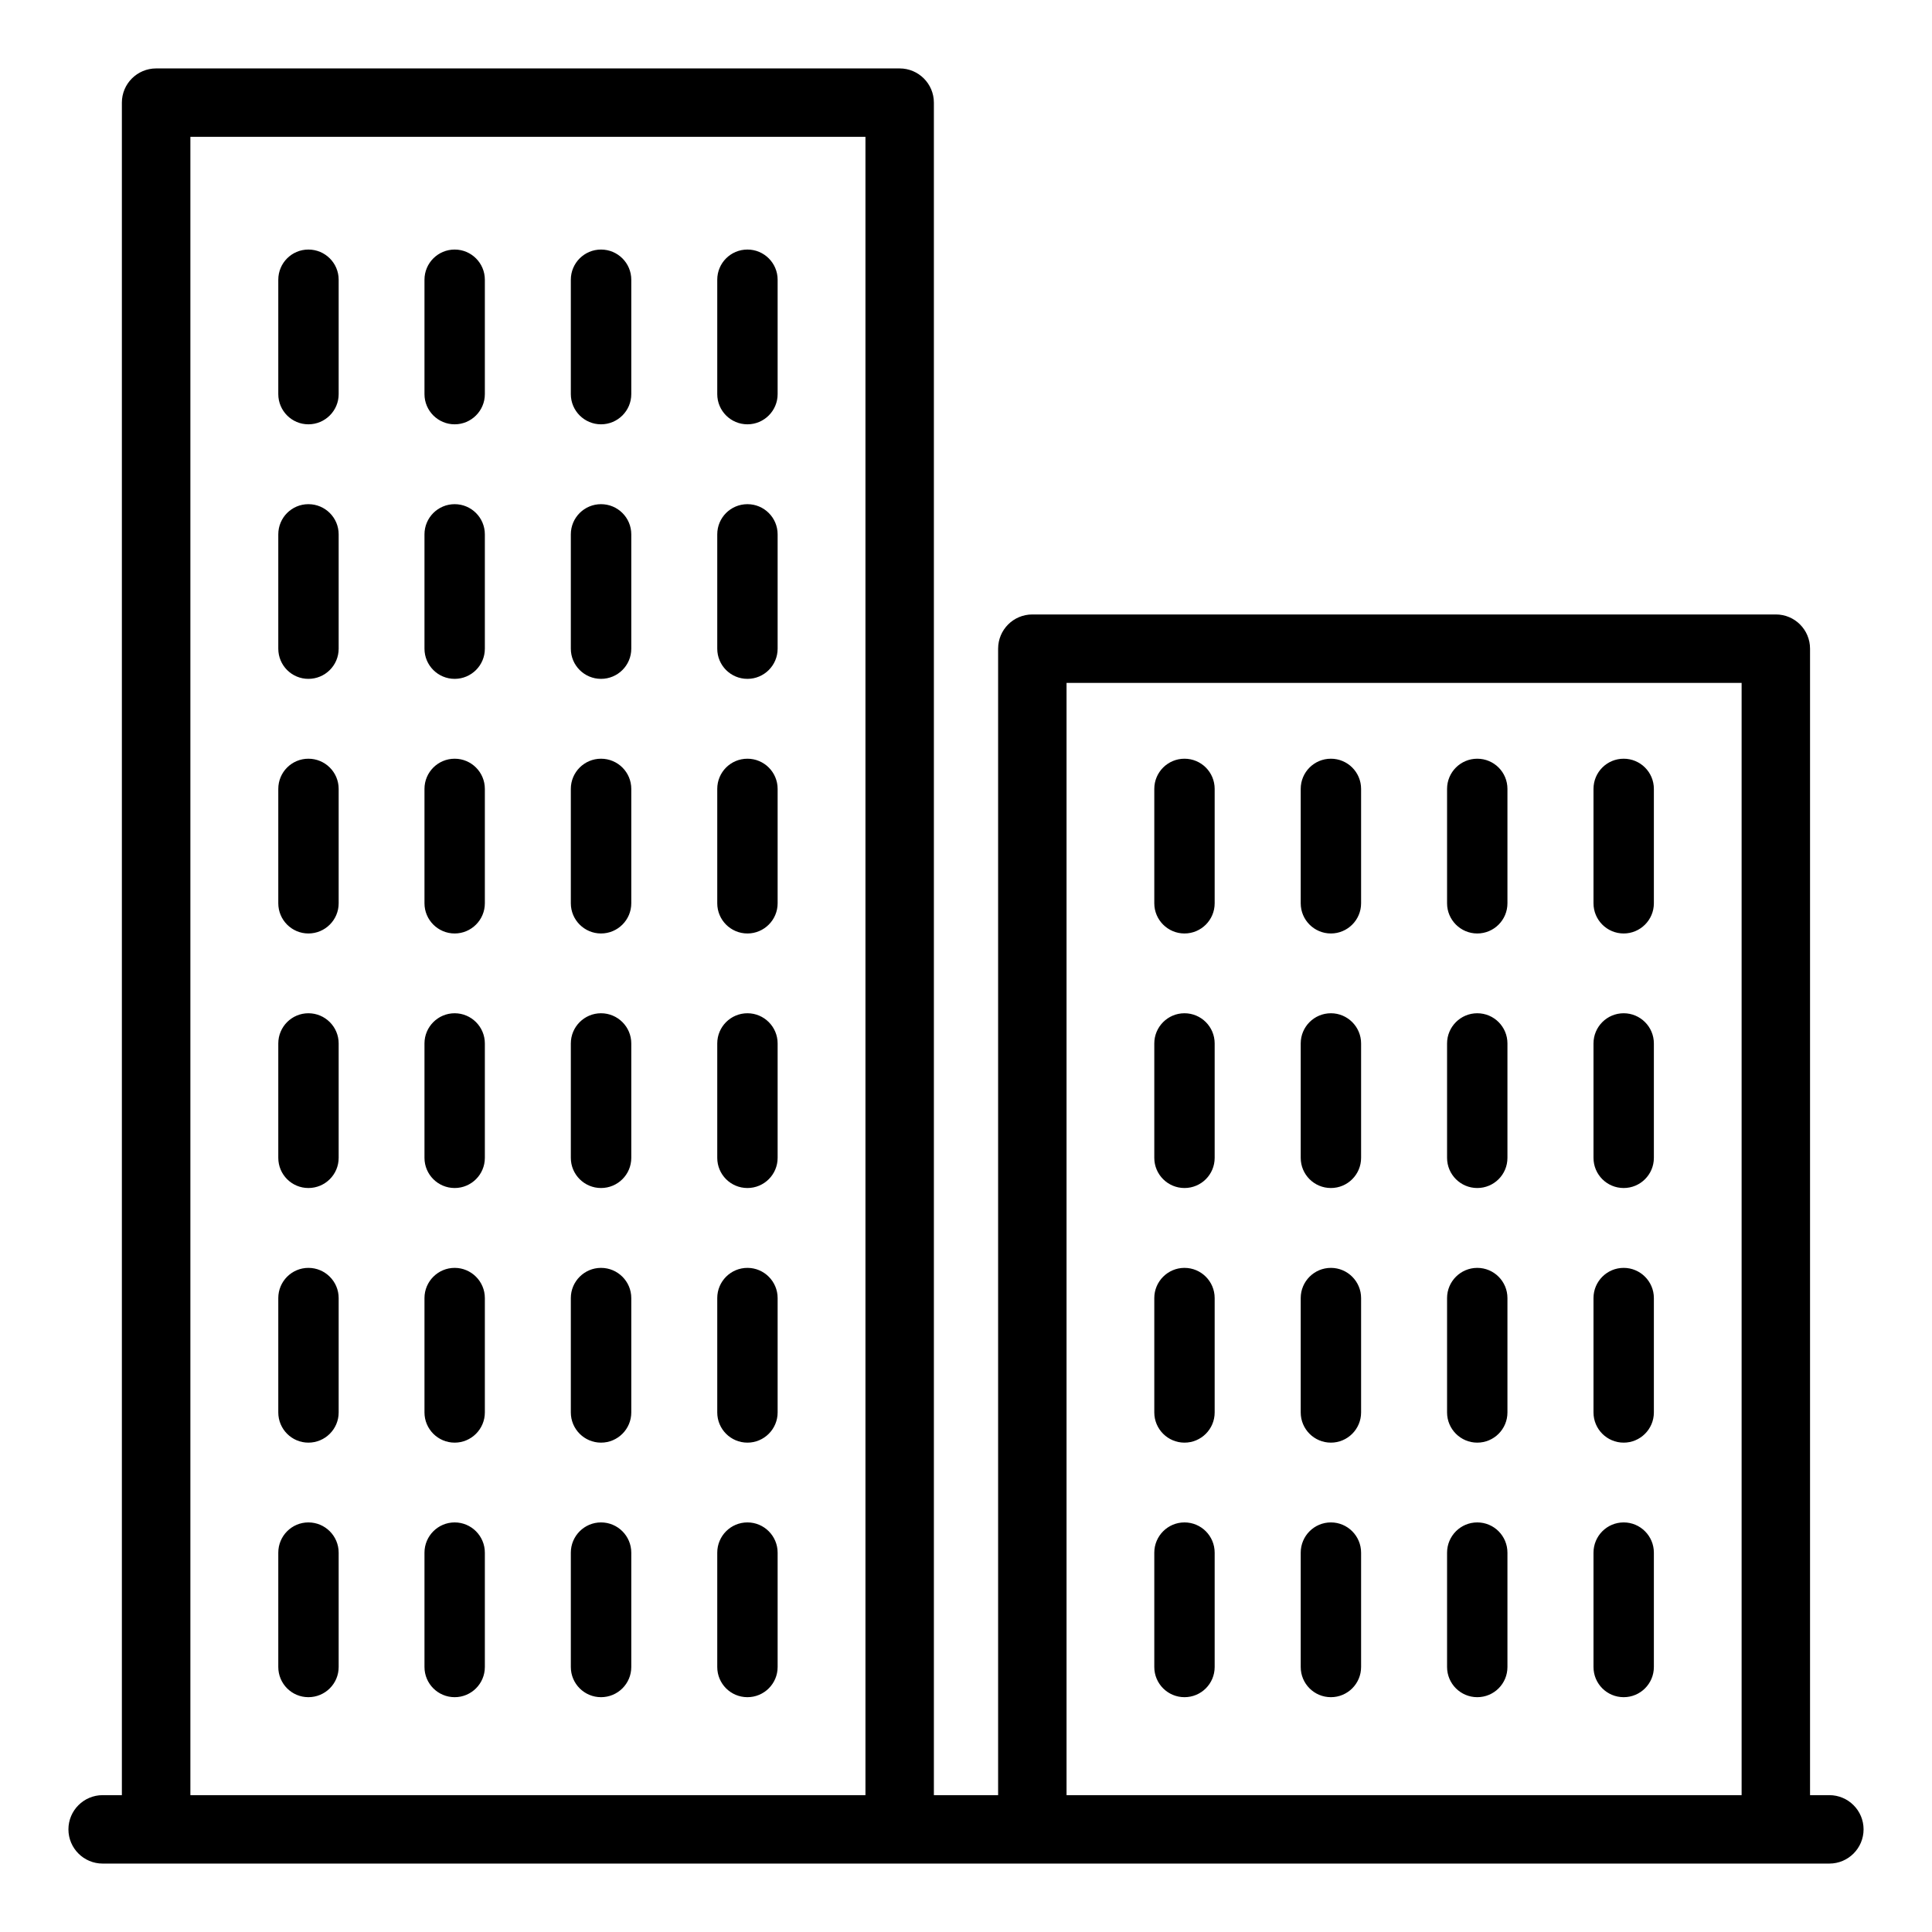 <svg xmlns="http://www.w3.org/2000/svg" viewBox="0 0 24 24" fill="none">
  <path d="M22.725 22.375H22.41V8.058C22.41 7.865 22.254 7.708 22.061 7.708H12.824C12.63 7.708 12.474 7.865 12.474 8.058V22.375H11.526V1.275C11.526 1.082 11.369 0.925 11.176 0.925H1.94C1.746 0.925 1.589 1.082 1.589 1.275V22.375H1.275C1.082 22.375 0.925 22.532 0.925 22.725C0.925 22.918 1.082 23.075 1.275 23.075H22.725C22.918 23.075 23.075 22.918 23.075 22.725C23.075 22.532 22.918 22.375 22.725 22.375ZM13.174 8.408H21.71V22.375H13.174V8.408ZM2.29 1.625H10.826V22.375H2.29V1.625Z" fill="black" stroke="black" stroke-width="0.15"/>
  <path d="M3.831 3.15C3.652 3.15 3.507 3.295 3.507 3.475V4.896C3.507 5.075 3.652 5.221 3.831 5.221C4.011 5.221 4.157 5.075 4.157 4.896V3.475C4.157 3.295 4.011 3.15 3.831 3.15Z" fill="black" stroke="black" stroke-width="0.1"/>
  <path d="M5.648 3.15C5.469 3.15 5.323 3.295 5.323 3.475V4.896C5.323 5.075 5.469 5.221 5.648 5.221C5.827 5.221 5.973 5.075 5.973 4.896V3.475C5.973 3.295 5.827 3.15 5.648 3.15Z" fill="black" stroke="black" stroke-width="0.1"/>
  <path d="M7.466 3.15C7.287 3.15 7.141 3.295 7.141 3.475V4.896C7.141 5.075 7.287 5.221 7.466 5.221C7.646 5.221 7.792 5.075 7.792 4.896V3.475C7.792 3.295 7.646 3.15 7.466 3.15Z" fill="black" stroke="black" stroke-width="0.1"/>
  <path d="M9.285 3.15C9.105 3.15 8.96 3.295 8.96 3.475V4.896C8.96 5.075 9.105 5.221 9.285 5.221C9.464 5.221 9.61 5.075 9.61 4.896V3.475C9.61 3.295 9.464 3.15 9.285 3.15Z" fill="black" stroke="black" stroke-width="0.1"/>
  <path d="M3.831 6.313C3.652 6.313 3.507 6.458 3.507 6.638V8.058C3.507 8.238 3.652 8.383 3.831 8.383C4.011 8.383 4.157 8.238 4.157 8.058V6.638C4.157 6.458 4.011 6.313 3.831 6.313Z" fill="black" stroke="black" stroke-width="0.1"/>
  <path d="M5.648 6.313C5.469 6.313 5.323 6.458 5.323 6.638V8.058C5.323 8.238 5.469 8.383 5.648 8.383C5.827 8.383 5.973 8.238 5.973 8.058V6.638C5.973 6.458 5.827 6.313 5.648 6.313Z" fill="black" stroke="black" stroke-width="0.1"/>
  <path d="M7.466 6.313C7.287 6.313 7.141 6.458 7.141 6.638V8.058C7.141 8.238 7.287 8.383 7.466 8.383C7.646 8.383 7.792 8.238 7.792 8.058V6.638C7.792 6.458 7.646 6.313 7.466 6.313Z" fill="black" stroke="black" stroke-width="0.1"/>
  <path d="M9.285 6.313C9.105 6.313 8.96 6.458 8.96 6.638V8.058C8.96 8.238 9.105 8.383 9.285 8.383C9.464 8.383 9.61 8.238 9.61 8.058V6.638C9.61 6.458 9.464 6.313 9.285 6.313Z" fill="black" stroke="black" stroke-width="0.1"/>
  <path d="M3.831 9.475C3.652 9.475 3.507 9.62 3.507 9.8V11.221C3.507 11.4 3.652 11.546 3.831 11.546C4.011 11.546 4.157 11.4 4.157 11.221V9.8C4.157 9.62 4.011 9.475 3.831 9.475Z" fill="black" stroke="black" stroke-width="0.1"/>
  <path d="M5.648 9.475C5.469 9.475 5.323 9.62 5.323 9.8V11.221C5.323 11.4 5.469 11.546 5.648 11.546C5.827 11.546 5.973 11.4 5.973 11.221V9.8C5.973 9.62 5.827 9.475 5.648 9.475Z" fill="black" stroke="black" stroke-width="0.1"/>
  <path d="M7.466 9.475C7.287 9.475 7.141 9.62 7.141 9.8V11.221C7.141 11.4 7.287 11.546 7.466 11.546C7.646 11.546 7.792 11.4 7.792 11.221V9.8C7.792 9.62 7.646 9.475 7.466 9.475Z" fill="black" stroke="black" stroke-width="0.1"/>
  <path d="M9.285 9.475C9.105 9.475 8.96 9.62 8.96 9.8V11.221C8.96 11.4 9.105 11.546 9.285 11.546C9.464 11.546 9.61 11.4 9.61 11.221V9.8C9.61 9.62 9.464 9.475 9.285 9.475Z" fill="black" stroke="black" stroke-width="0.1"/>
  <path d="M3.831 12.637C3.652 12.637 3.507 12.783 3.507 12.962V14.383C3.507 14.563 3.652 14.708 3.831 14.708C4.011 14.708 4.157 14.563 4.157 14.383V12.962C4.157 12.783 4.011 12.637 3.831 12.637Z" fill="black" stroke="black" stroke-width="0.1"/>
  <path d="M5.648 12.637C5.469 12.637 5.323 12.783 5.323 12.962V14.383C5.323 14.563 5.469 14.708 5.648 14.708C5.827 14.708 5.973 14.563 5.973 14.383V12.962C5.973 12.783 5.827 12.637 5.648 12.637Z" fill="black" stroke="black" stroke-width="0.1"/>
  <path d="M7.466 12.637C7.287 12.637 7.141 12.783 7.141 12.962V14.383C7.141 14.563 7.287 14.708 7.466 14.708C7.646 14.708 7.792 14.563 7.792 14.383V12.962C7.792 12.783 7.646 12.637 7.466 12.637Z" fill="black" stroke="black" stroke-width="0.1"/>
  <path d="M9.285 12.637C9.105 12.637 8.96 12.783 8.96 12.962V14.383C8.96 14.563 9.105 14.708 9.285 14.708C9.464 14.708 9.61 14.563 9.61 14.383V12.962C9.61 12.783 9.464 12.637 9.285 12.637Z" fill="black" stroke="black" stroke-width="0.1"/>
  <path d="M3.831 15.8C3.652 15.8 3.507 15.946 3.507 16.125V17.546C3.507 17.725 3.652 17.871 3.831 17.871C4.011 17.871 4.157 17.725 4.157 17.546V16.125C4.157 15.946 4.011 15.8 3.831 15.8Z" fill="black" stroke="black" stroke-width="0.1"/>
  <path d="M5.648 15.8C5.469 15.8 5.323 15.946 5.323 16.125V17.546C5.323 17.725 5.469 17.871 5.648 17.871C5.827 17.871 5.973 17.725 5.973 17.546V16.125C5.973 15.946 5.827 15.8 5.648 15.8Z" fill="black" stroke="black" stroke-width="0.1"/>
  <path d="M7.466 15.8C7.287 15.8 7.141 15.946 7.141 16.125V17.546C7.141 17.725 7.287 17.871 7.466 17.871C7.646 17.871 7.792 17.725 7.792 17.546V16.125C7.792 15.946 7.646 15.8 7.466 15.8Z" fill="black" stroke="black" stroke-width="0.1"/>
  <path d="M9.285 15.8C9.105 15.8 8.96 15.946 8.96 16.125V17.546C8.96 17.725 9.105 17.871 9.285 17.871C9.464 17.871 9.61 17.725 9.61 17.546V16.125C9.61 15.946 9.464 15.8 9.285 15.8Z" fill="black" stroke="black" stroke-width="0.1"/>
  <path d="M3.831 18.962C3.652 18.962 3.507 19.108 3.507 19.288V20.708C3.507 20.888 3.652 21.033 3.831 21.033C4.011 21.033 4.157 20.888 4.157 20.708V19.288C4.157 19.108 4.011 18.962 3.831 18.962Z" fill="black" stroke="black" stroke-width="0.1"/>
  <path d="M5.648 18.962C5.469 18.962 5.323 19.108 5.323 19.288V20.708C5.323 20.888 5.469 21.033 5.648 21.033C5.827 21.033 5.973 20.888 5.973 20.708V19.288C5.973 19.108 5.827 18.962 5.648 18.962Z" fill="black" stroke="black" stroke-width="0.1"/>
  <path d="M7.466 18.962C7.287 18.962 7.141 19.108 7.141 19.288V20.708C7.141 20.888 7.287 21.033 7.466 21.033C7.646 21.033 7.792 20.888 7.792 20.708V19.288C7.792 19.108 7.646 18.962 7.466 18.962Z" fill="black" stroke="black" stroke-width="0.1"/>
  <path d="M9.285 18.962C9.105 18.962 8.96 19.108 8.96 19.288V20.708C8.96 20.888 9.105 21.033 9.285 21.033C9.464 21.033 9.61 20.888 9.61 20.708V19.288C9.61 19.108 9.464 18.962 9.285 18.962Z" fill="black" stroke="black" stroke-width="0.1"/>
  <path d="M14.714 9.475C14.535 9.475 14.389 9.62 14.389 9.8V11.221C14.389 11.4 14.535 11.546 14.714 11.546C14.894 11.546 15.039 11.4 15.039 11.221V9.8C15.039 9.62 14.894 9.475 14.714 9.475Z" fill="black" stroke="black" stroke-width="0.1"/>
  <path d="M16.533 9.475C16.353 9.475 16.208 9.62 16.208 9.8V11.221C16.208 11.4 16.353 11.546 16.533 11.546C16.712 11.546 16.858 11.4 16.858 11.221V9.8C16.858 9.62 16.712 9.475 16.533 9.475Z" fill="black" stroke="black" stroke-width="0.1"/>
  <path d="M18.351 9.475C18.172 9.475 18.026 9.62 18.026 9.8V11.221C18.026 11.4 18.172 11.546 18.351 11.546C18.531 11.546 18.676 11.4 18.676 11.221V9.8C18.676 9.62 18.531 9.475 18.351 9.475Z" fill="black" stroke="black" stroke-width="0.1"/>
  <path d="M20.17 9.475C19.99 9.475 19.845 9.62 19.845 9.8V11.221C19.845 11.4 19.99 11.546 20.17 11.546C20.349 11.546 20.495 11.4 20.495 11.221V9.8C20.495 9.62 20.349 9.475 20.17 9.475Z" fill="black" stroke="black" stroke-width="0.1"/>
  <path d="M14.714 12.637C14.535 12.637 14.389 12.783 14.389 12.962V14.383C14.389 14.563 14.535 14.708 14.714 14.708C14.894 14.708 15.039 14.563 15.039 14.383V12.962C15.039 12.783 14.894 12.637 14.714 12.637Z" fill="black" stroke="black" stroke-width="0.1"/>
  <path d="M16.533 12.637C16.353 12.637 16.208 12.783 16.208 12.962V14.383C16.208 14.563 16.353 14.708 16.533 14.708C16.712 14.708 16.858 14.563 16.858 14.383V12.962C16.858 12.783 16.712 12.637 16.533 12.637Z" fill="black" stroke="black" stroke-width="0.1"/>
  <path d="M18.351 12.637C18.172 12.637 18.026 12.783 18.026 12.962V14.383C18.026 14.563 18.172 14.708 18.351 14.708C18.531 14.708 18.676 14.563 18.676 14.383V12.962C18.676 12.783 18.531 12.637 18.351 12.637Z" fill="black" stroke="black" stroke-width="0.1"/>
  <path d="M20.17 12.637C19.99 12.637 19.845 12.783 19.845 12.962V14.383C19.845 14.563 19.99 14.708 20.17 14.708C20.349 14.708 20.495 14.563 20.495 14.383V12.962C20.495 12.783 20.349 12.637 20.17 12.637Z" fill="black" stroke="black" stroke-width="0.1"/>
  <path d="M14.714 15.8C14.535 15.8 14.389 15.946 14.389 16.125V17.546C14.389 17.725 14.535 17.871 14.714 17.871C14.894 17.871 15.039 17.725 15.039 17.546V16.125C15.039 15.946 14.894 15.8 14.714 15.8Z" fill="black" stroke="black" stroke-width="0.1"/>
  <path d="M16.533 15.8C16.353 15.8 16.208 15.946 16.208 16.125V17.546C16.208 17.725 16.353 17.871 16.533 17.871C16.712 17.871 16.858 17.725 16.858 17.546V16.125C16.858 15.946 16.712 15.8 16.533 15.8Z" fill="black" stroke="black" stroke-width="0.1"/>
  <path d="M18.351 15.8C18.172 15.8 18.026 15.946 18.026 16.125V17.546C18.026 17.725 18.172 17.871 18.351 17.871C18.531 17.871 18.676 17.725 18.676 17.546V16.125C18.676 15.946 18.531 15.8 18.351 15.8Z" fill="black" stroke="black" stroke-width="0.1"/>
  <path d="M20.17 15.8C19.99 15.8 19.845 15.946 19.845 16.125V17.546C19.845 17.725 19.99 17.871 20.17 17.871C20.349 17.871 20.495 17.725 20.495 17.546V16.125C20.495 15.946 20.349 15.8 20.17 15.8Z" fill="black" stroke="black" stroke-width="0.1"/>
  <path d="M14.714 18.962C14.535 18.962 14.389 19.108 14.389 19.288V20.708C14.389 20.888 14.535 21.033 14.714 21.033C14.894 21.033 15.039 20.888 15.039 20.708V19.288C15.039 19.108 14.894 18.962 14.714 18.962Z" fill="black" stroke="black" stroke-width="0.1"/>
  <path d="M16.533 18.962C16.353 18.962 16.208 19.108 16.208 19.288V20.708C16.208 20.888 16.353 21.033 16.533 21.033C16.712 21.033 16.858 20.888 16.858 20.708V19.288C16.858 19.108 16.712 18.962 16.533 18.962Z" fill="black" stroke="black" stroke-width="0.1"/>
  <path d="M18.351 18.962C18.172 18.962 18.026 19.108 18.026 19.288V20.708C18.026 20.888 18.172 21.033 18.351 21.033C18.531 21.033 18.676 20.888 18.676 20.708V19.288C18.676 19.108 18.531 18.962 18.351 18.962Z" fill="black" stroke="black" stroke-width="0.1"/>
  <path d="M20.17 18.962C19.99 18.962 19.845 19.108 19.845 19.288V20.708C19.845 20.888 19.99 21.033 20.17 21.033C20.349 21.033 20.495 20.888 20.495 20.708V19.288C20.495 19.108 20.349 18.962 20.17 18.962Z" fill="black" stroke="black" stroke-width="0.1"/>
</svg>
